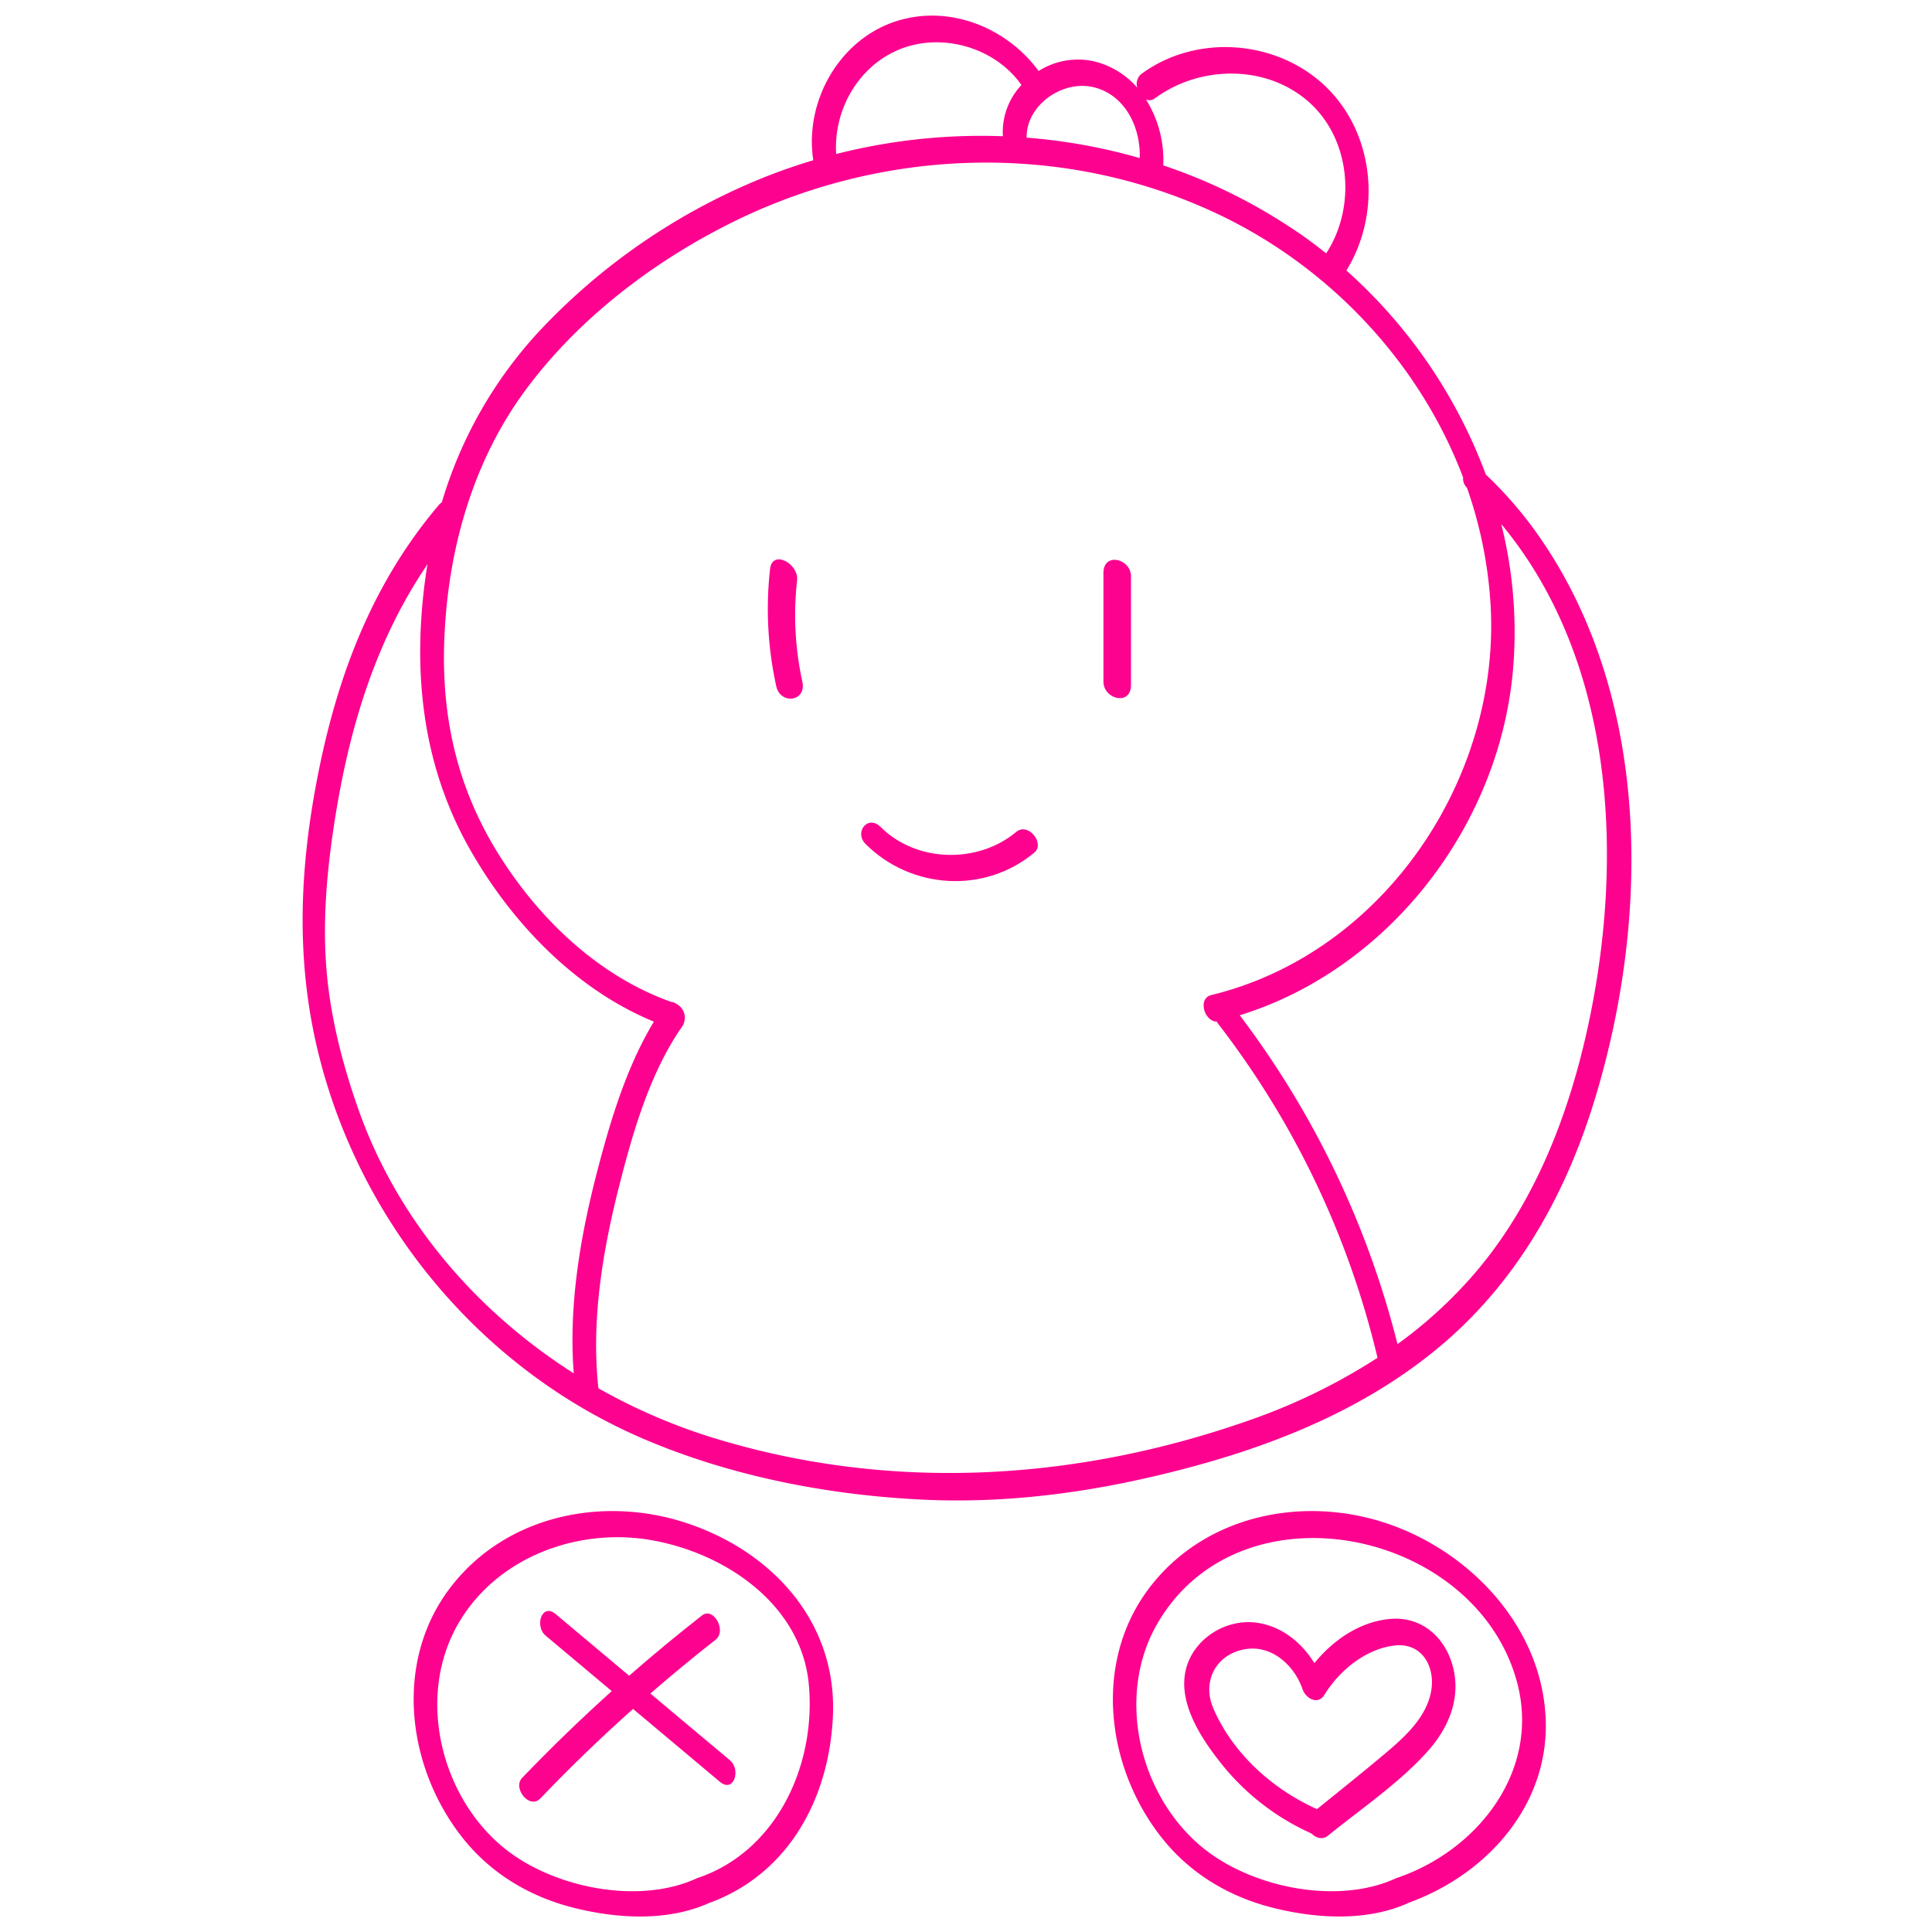 <svg
    xmlns="http://www.w3.org/2000/svg"
    version="1.1"
    xmlns:xlink="http://www.w3.org/1999/xlink"
    xmlns:svgjs="http://svgjs.com/svgjs"
    width="512"
    height="512"
    x="0"
    y="0"
    viewBox="0 0 500 500"
    style="enable-background:new 0 0 512 512"
    xml:space="preserve"
    class=""
><g><g xmlns="http://www.w3.org/2000/svg" id="圖層_2" data-name="圖層 2"><path
                d="M396.87,136.79a105.65,105.65,0,0,0-12.35-14A132.55,132.55,0,0,0,348.44,70c9-14.52,7.47-34.73-4.82-47.08C331,10.27,309.75,8.52,295.35,19.17a3.28,3.28,0,0,0-1,3.56A21.45,21.45,0,0,0,283.65,16a19,19,0,0,0-14.86,2.38C260.32,6.8,244.89.83,231,5.81c-14.29,5.13-22.81,20.89-20.52,35.66-4.28,1.28-8.53,2.75-12.71,4.42a163.15,163.15,0,0,0-58.06,39.66A111.69,111.69,0,0,0,114.35,130a2.9,2.9,0,0,0-.68.57c-17.08,20.08-26.11,43.62-31.24,69.21-4.85,24.18-6,48.11-.18,72.18,10.68,44.31,42.09,82.32,84.21,100.38,22.43,9.61,47.1,14.45,71.4,15.72s48-2.29,71.53-8.71,46.48-16.2,65.06-32.44c18.93-16.54,31-38.52,38.26-62.35C427.3,236.79,427.32,178.56,396.87,136.79Zm-98-111.32c11.52-8.52,28.6-8.87,39.67.76s12.55,27.32,4.67,39.34c-3.21-2.56-6.52-5-10-7.21A141,141,0,0,0,301.05,42.8a29.56,29.56,0,0,0-4.49-17.08A2.16,2.16,0,0,0,298.84,25.47Zm-15.52-2.82c8,2.14,11.89,10.51,11.61,18.26a147.27,147.27,0,0,0-29.28-5.29C265.58,27.12,275.17,20.47,283.32,22.65ZM232,13.12c11.12-5,25.36-1.08,32.35,8.88a17.77,17.77,0,0,0-4.8,13.26,152,152,0,0,0-43.15,4.6C215.71,28.86,221.69,17.77,232,13.12ZM93,287.79c-4.2-11.73-7.48-24.33-8.5-36.77-1.06-12.94.13-26,2.15-38.84,3.76-23.82,10.57-46.46,24-66.16-.11.65-.23,1.3-.33,1.95-3.65,24.88-1.34,49.38,11.12,71.52,10.71,19,27.28,36.49,47.78,44.91-7.1,11.78-11.26,25.66-14.67,38.77-4.38,16.85-7.43,34.77-6.06,52.25C123.42,339.48,103.16,316.08,93,287.79Zm92.11,84.49a150.45,150.45,0,0,1-30.25-13,.22.22,0,0,1,0-.08c-1.89-17.41,1.07-35.25,5.34-52.11,3.55-14,8-29.51,16.41-41.52a2.52,2.52,0,0,0,.39-.85,4,4,0,0,0-1.95-4.91,2.61,2.61,0,0,0-1.35-.52c-18.77-6.68-34.13-21.39-44.57-38.07-11.35-18.1-15.29-37.4-14-58.58,1.28-22,7.71-43.91,20.92-61.75,13.07-17.67,31.39-31.94,50.79-42,39.72-20.68,87.4-22.75,128.13-3.59,29,13.65,52.44,38.51,63.68,68.26a3.32,3.32,0,0,0,1,2.67,111,111,0,0,1,6.13,30.59c2.45,44.95-27.81,89.87-72.26,100.69-3.67.89-1.81,6.87,1.38,6.89a5,5,0,0,0,.37.57A227,227,0,0,1,356.5,351.4a154.75,154.75,0,0,1-34,16.45C278.06,383.31,230.45,386.09,185.14,372.28ZM411.07,265.12c-5,23.28-13.9,46.44-29.61,64.64a116.05,116.05,0,0,1-19.79,18.1,236.13,236.13,0,0,0-40.83-85.11c38.55-11.93,67-48.85,70.68-88.91a114.57,114.57,0,0,0-3-38.22C417.76,170.83,420.4,221.57,411.07,265.12Z"
                fill="#fd018f"
                data-original="#000000"
                class=""
            /><path
                d="M206.29,150.18c.48-4.26-6.45-8.12-7-2.89a92.74,92.74,0,0,0,1.6,30.27c1,4.84,7.91,4.13,6.75-1.19A80.59,80.59,0,0,1,206.29,150.18Z"
                fill="#fd018f"
                data-original="#000000"
                class=""
            /><path
                d="M285.57,148.27V176.4c0,4.61,7.13,6.36,7.13.89V149.16C292.7,144.56,285.57,142.8,285.57,148.27Z"
                fill="#fd018f"
                data-original="#000000"
                class=""
            /><path
                d="M263,215.3c-9.91,8.3-25.87,7.95-35.08-1.27-3.31-3.3-6.94,1.36-3.93,4.37,11.79,11.8,30.85,13,43.72,2.23C270.49,218.3,266.09,212.71,263,215.3Z"
                fill="#fd018f"
                data-original="#000000"
                class=""
            /><path
                d="M178.46,394.43c-21.88-7.58-47.55-2.47-62,16.55S105.23,456.8,119.22,475c7.4,9.64,17.7,15.86,29.4,18.77,11.28,2.81,24.41,3.57,35.21-1.42l.08,0c20.36-7.61,30.74-27.15,31.65-48.33C216.59,420.12,200.35,402,178.46,394.43Zm2.62,91.41-.14.06a2.49,2.49,0,0,0-.6.2c-15.36,7.09-38,2.28-50.55-8.38-16-13.58-21.91-39-11.2-57.5,9.87-17.09,30.61-24.86,49.57-21.7,19.22,3.2,39.17,16.56,41.15,37.3C211.27,456.37,201.33,478.68,181.08,485.84Z"
                fill="#fd018f"
                data-original="#000000"
                class=""
            /><path
                d="M168.31,438.29q8.25-7.17,16.87-13.92c3-2.34-.56-8.6-3.49-6.3q-9.66,7.55-18.87,15.61l-19-15.95c-3.59-3-5.55,3.1-2.59,5.59l17.09,14.34q-12,10.79-23.2,22.46c-2.53,2.65,1.92,8.24,4.71,5.33q11.53-12.06,24-23.18l22.48,18.86c3.59,3,5.55-3.1,2.58-5.59Z"
                fill="#fd018f"
                data-original="#000000"
                class=""
            /><path
                d="M359.42,394.43c-21.88-7.58-47.56-2.47-62,16.55S286.18,456.8,300.18,475c7.4,9.64,17.69,15.86,29.39,18.77,11.29,2.81,24.42,3.57,35.22-1.42,0,0,0,0,0,0,20.34-7.44,36.55-25.69,35.19-48.34C398.64,420.88,380.66,401.79,359.42,394.43ZM362,485.84l-.13.06a2.35,2.35,0,0,0-.6.2c-15.37,7.09-38,2.28-50.56-8.38-16.05-13.58-21.9-39-11.2-57.5,21.52-37.23,82.35-24.43,93.06,15C398.74,457.87,382.86,478.53,362,485.84Z"
                fill="#fd018f"
                data-original="#000000"
                class=""
            /><path
                d="M359.56,419c-7.74.76-14.54,5.46-19.4,11.42-3.29-5.33-8.42-9.51-14.81-10.45-8-1.16-16.41,4.05-18.42,12-2.27,9,4.41,18.66,9.82,25.3a62.44,62.44,0,0,0,22.67,17.24c1.15,1.16,2.85,1.71,4.29.54,8.61-7,18.44-13.6,25.87-21.93,5.5-6.17,8.68-14.07,6.29-22.29C373.7,423.31,367.49,418.18,359.56,419Zm10.6,19.72c-1.64,6.43-7.12,11.25-12,15.35-5.7,4.79-11.53,9.44-17.32,14.13-11.47-5.14-21.71-14.3-26.8-26-3.06-7,.64-14.26,8.47-15.43,6.77-1,12.52,4.34,14.57,10.36.84,2.46,4,4.21,5.67,1.5,3.81-6.21,10.5-11.77,17.94-12.75C368.35,424.86,371.88,432,370.16,438.68Z"
                fill="#fd018f"
                data-original="#000000"
                class=""
            /></g></g></svg>
